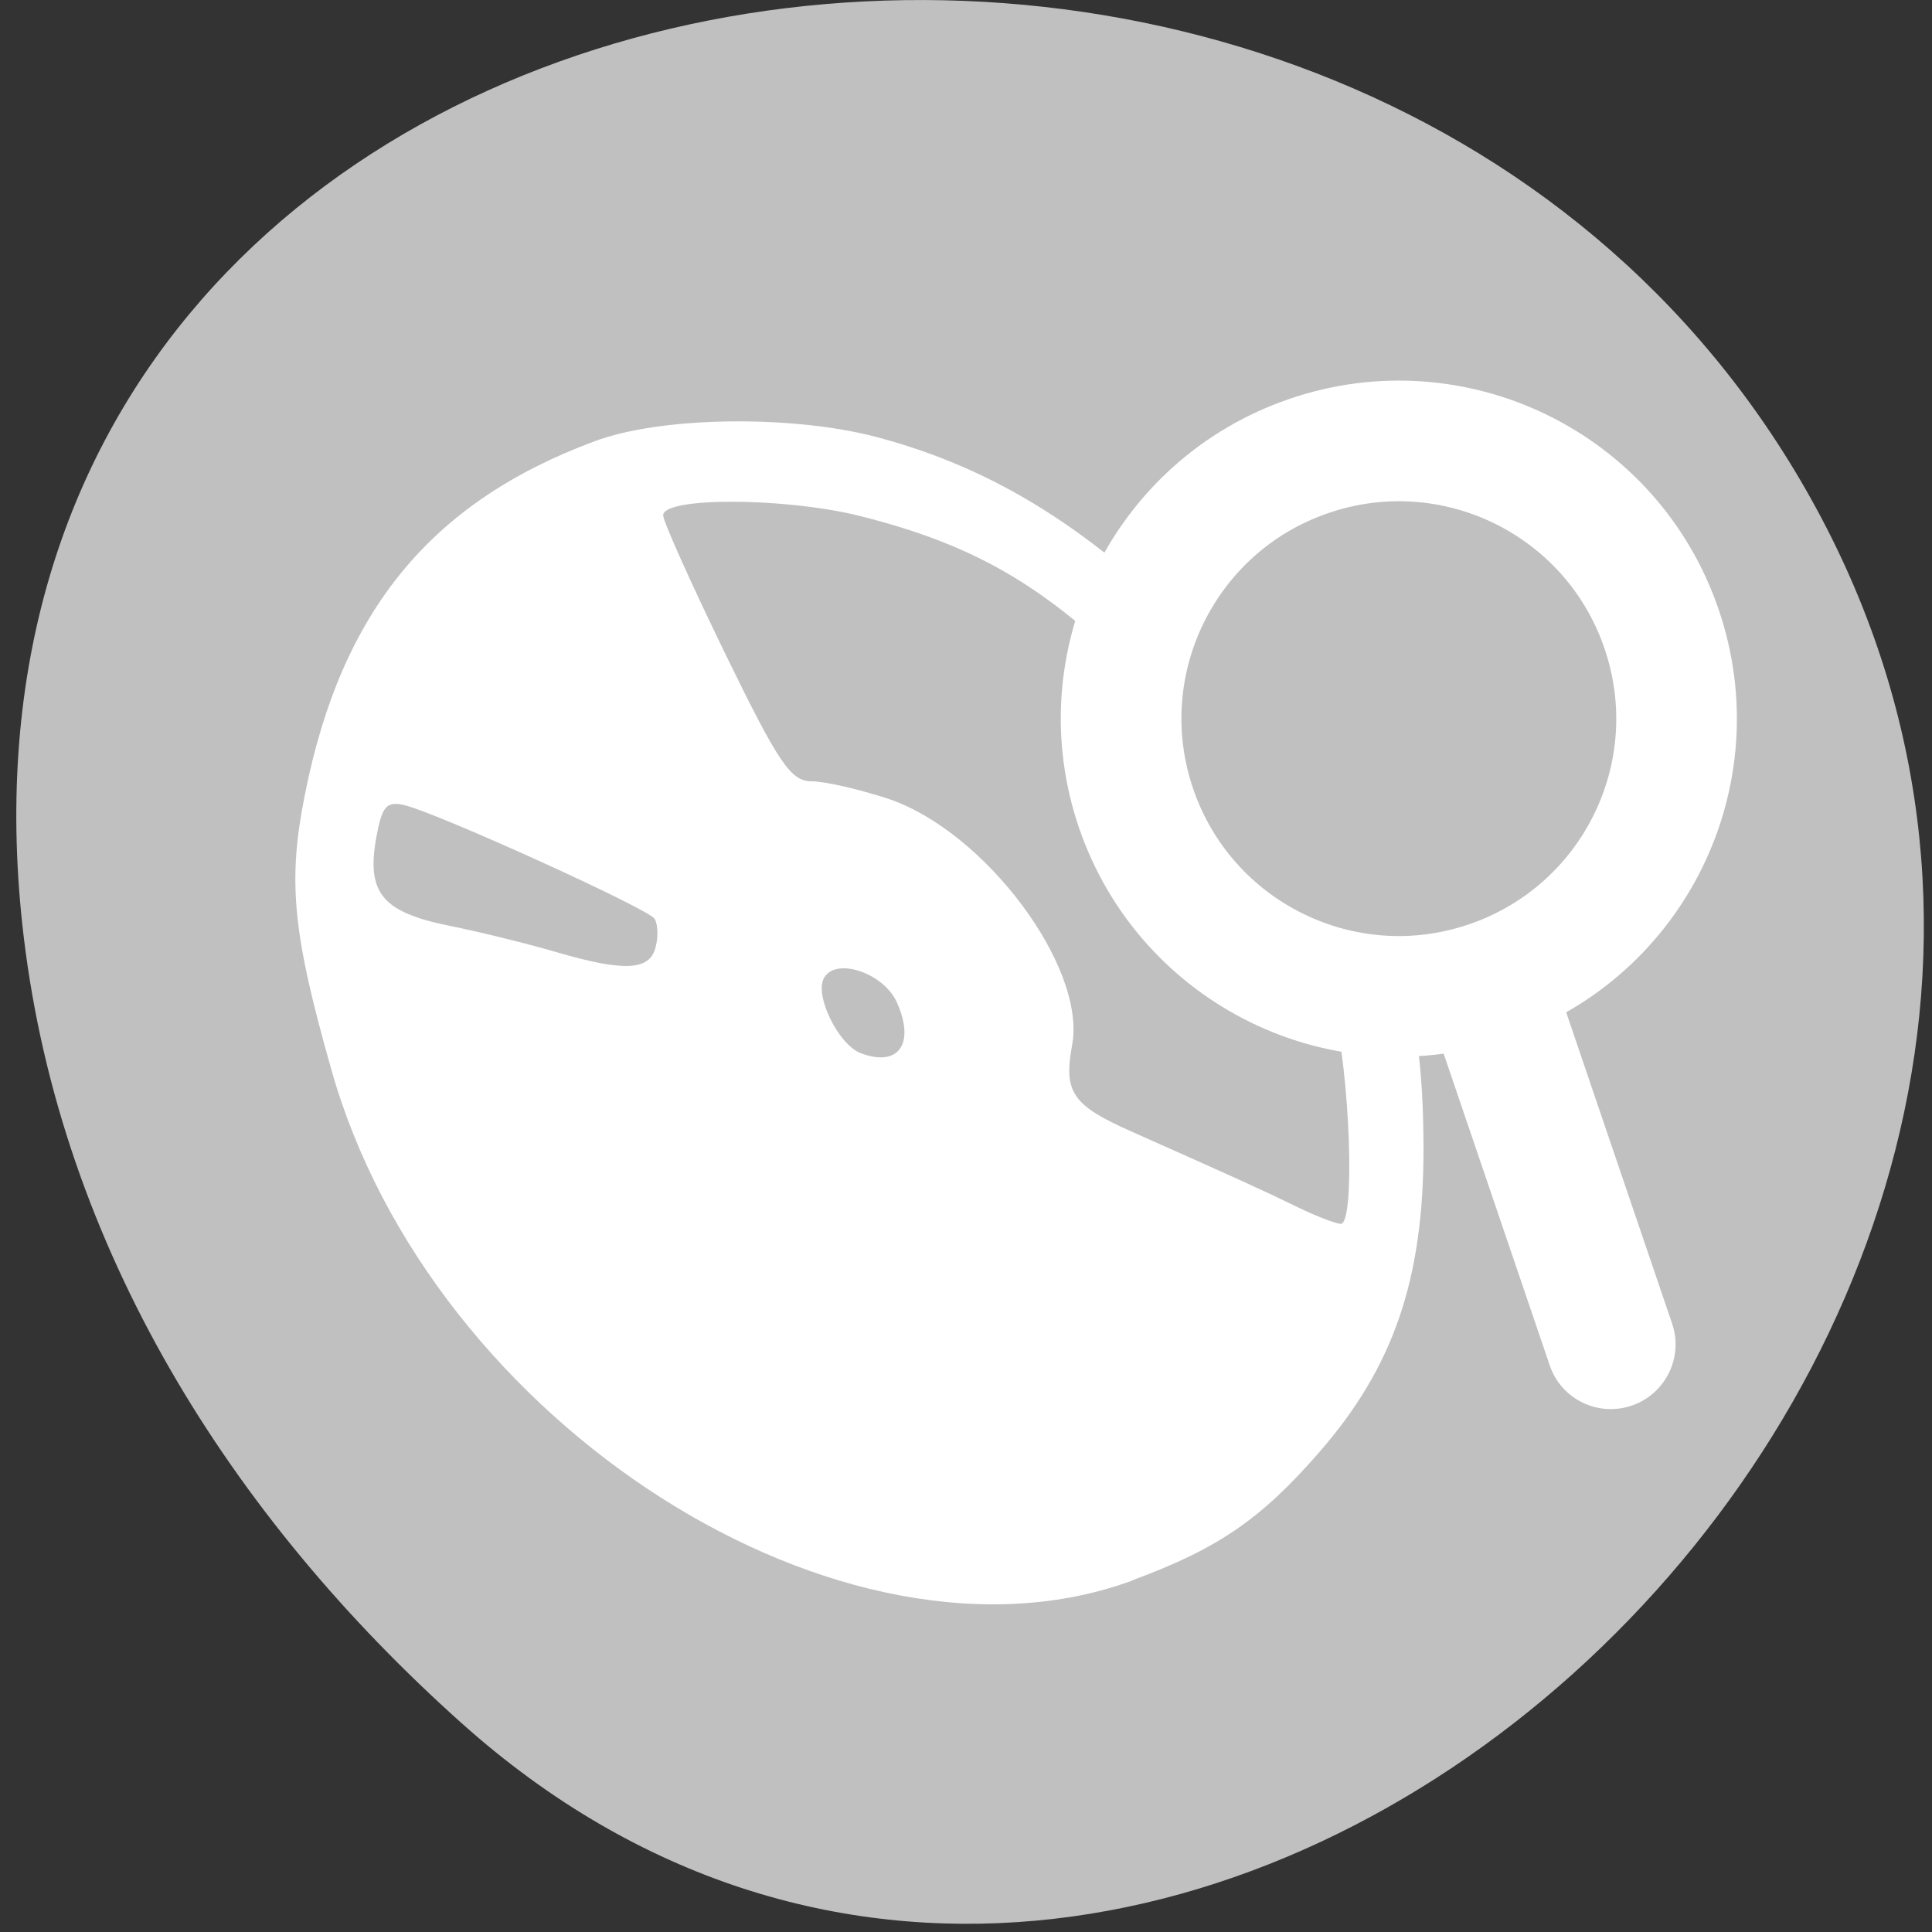 
<svg xmlns="http://www.w3.org/2000/svg" xmlns:xlink="http://www.w3.org/1999/xlink" width="32px" height="32px" viewBox="0 0 32 32" version="1.1">
<rect x="0" y="0" width="32" height="32" fill="#333333" stroke="none"/>
<g id="surface1">
<path style=" stroke:none;fill-rule:nonzero;fill:rgb(75.294%,75.294%,75.294%);fill-opacity:1;" d="M 7.648 28.543 C 19.402 39.055 37.488 22.473 30.176 8.594 C 22.781 -5.438 -1.684 -1.699 0.395 15.535 C 1.016 20.664 3.812 25.113 7.648 28.543 Z M 7.648 28.543 "/>
<path style=" stroke:none;fill-rule:nonzero;fill:rgb(100%,100%,100%);fill-opacity:1;" d="M 18.762 26.172 C 20.168 25.652 20.879 25.168 21.84 24.066 C 23.086 22.641 23.582 21.184 23.578 18.996 C 23.57 16.965 23.293 15.82 22.309 13.801 C 21.727 12.598 21.316 12.051 19.93 10.637 C 18.105 8.777 16.48 7.758 14.516 7.238 C 13.105 6.867 10.941 6.898 9.848 7.309 C 7.133 8.316 5.652 10.125 5.051 13.156 C 4.762 14.59 4.844 15.445 5.488 17.715 C 7.145 23.586 13.98 27.941 18.762 26.176 Z M 21.496 19.996 C 20.945 19.727 20.543 19.543 18.723 18.734 C 17.762 18.305 17.613 18.09 17.758 17.309 C 17.996 16.016 16.312 13.766 14.711 13.23 C 14.234 13.074 13.664 12.941 13.445 12.941 C 13.098 12.941 12.902 12.652 12.012 10.828 C 11.449 9.668 10.984 8.637 10.984 8.535 C 10.984 8.23 13 8.238 14.23 8.543 C 16.238 9.047 17.418 9.762 19.094 11.48 C 20.746 13.172 21.57 14.605 22.082 16.664 C 22.363 17.801 22.449 20.27 22.207 20.27 C 22.129 20.27 21.809 20.148 21.496 19.996 Z M 14.25 17.441 C 13.879 17.293 13.48 16.469 13.652 16.191 C 13.855 15.852 14.637 16.117 14.855 16.602 C 15.164 17.293 14.879 17.684 14.25 17.441 Z M 9.215 15.77 C 8.762 15.637 7.961 15.438 7.434 15.332 C 6.324 15.105 6.066 14.785 6.234 13.863 C 6.328 13.352 6.402 13.266 6.699 13.336 C 7.254 13.469 10.719 15.043 10.84 15.215 C 10.895 15.297 10.906 15.512 10.859 15.688 C 10.762 16.078 10.34 16.098 9.215 15.77 Z M 9.215 15.77 "/>
<path style="fill-rule:nonzero;fill:rgb(75.294%,75.294%,75.294%);fill-opacity:1;stroke-width:18;stroke-linecap:round;stroke-linejoin:round;stroke:rgb(100%,100%,100%);stroke-opacity:1;stroke-miterlimit:4;" d="M 122.131 83.138 C 122.145 106.019 103.619 124.56 80.705 124.563 C 57.824 124.577 39.293 106.018 39.279 83.136 C 39.265 60.255 57.836 41.692 80.706 41.711 C 103.587 41.697 122.15 60.268 122.131 83.138 Z M 122.131 83.138 " transform="matrix(0.105,-0.036,0.036,0.105,11.702,6.079)"/>
<path style=" stroke:none;fill-rule:nonzero;fill:rgb(100%,100%,100%);fill-opacity:1;" d="M 24.418 15.617 C 24.98 15.426 25.59 15.727 25.777 16.285 L 27.695 21.922 C 27.887 22.48 27.586 23.09 27.027 23.281 C 26.465 23.473 25.855 23.172 25.668 22.613 L 23.75 16.977 C 23.559 16.418 23.859 15.809 24.418 15.617 Z M 24.418 15.617 "/>
</g>
</svg>
